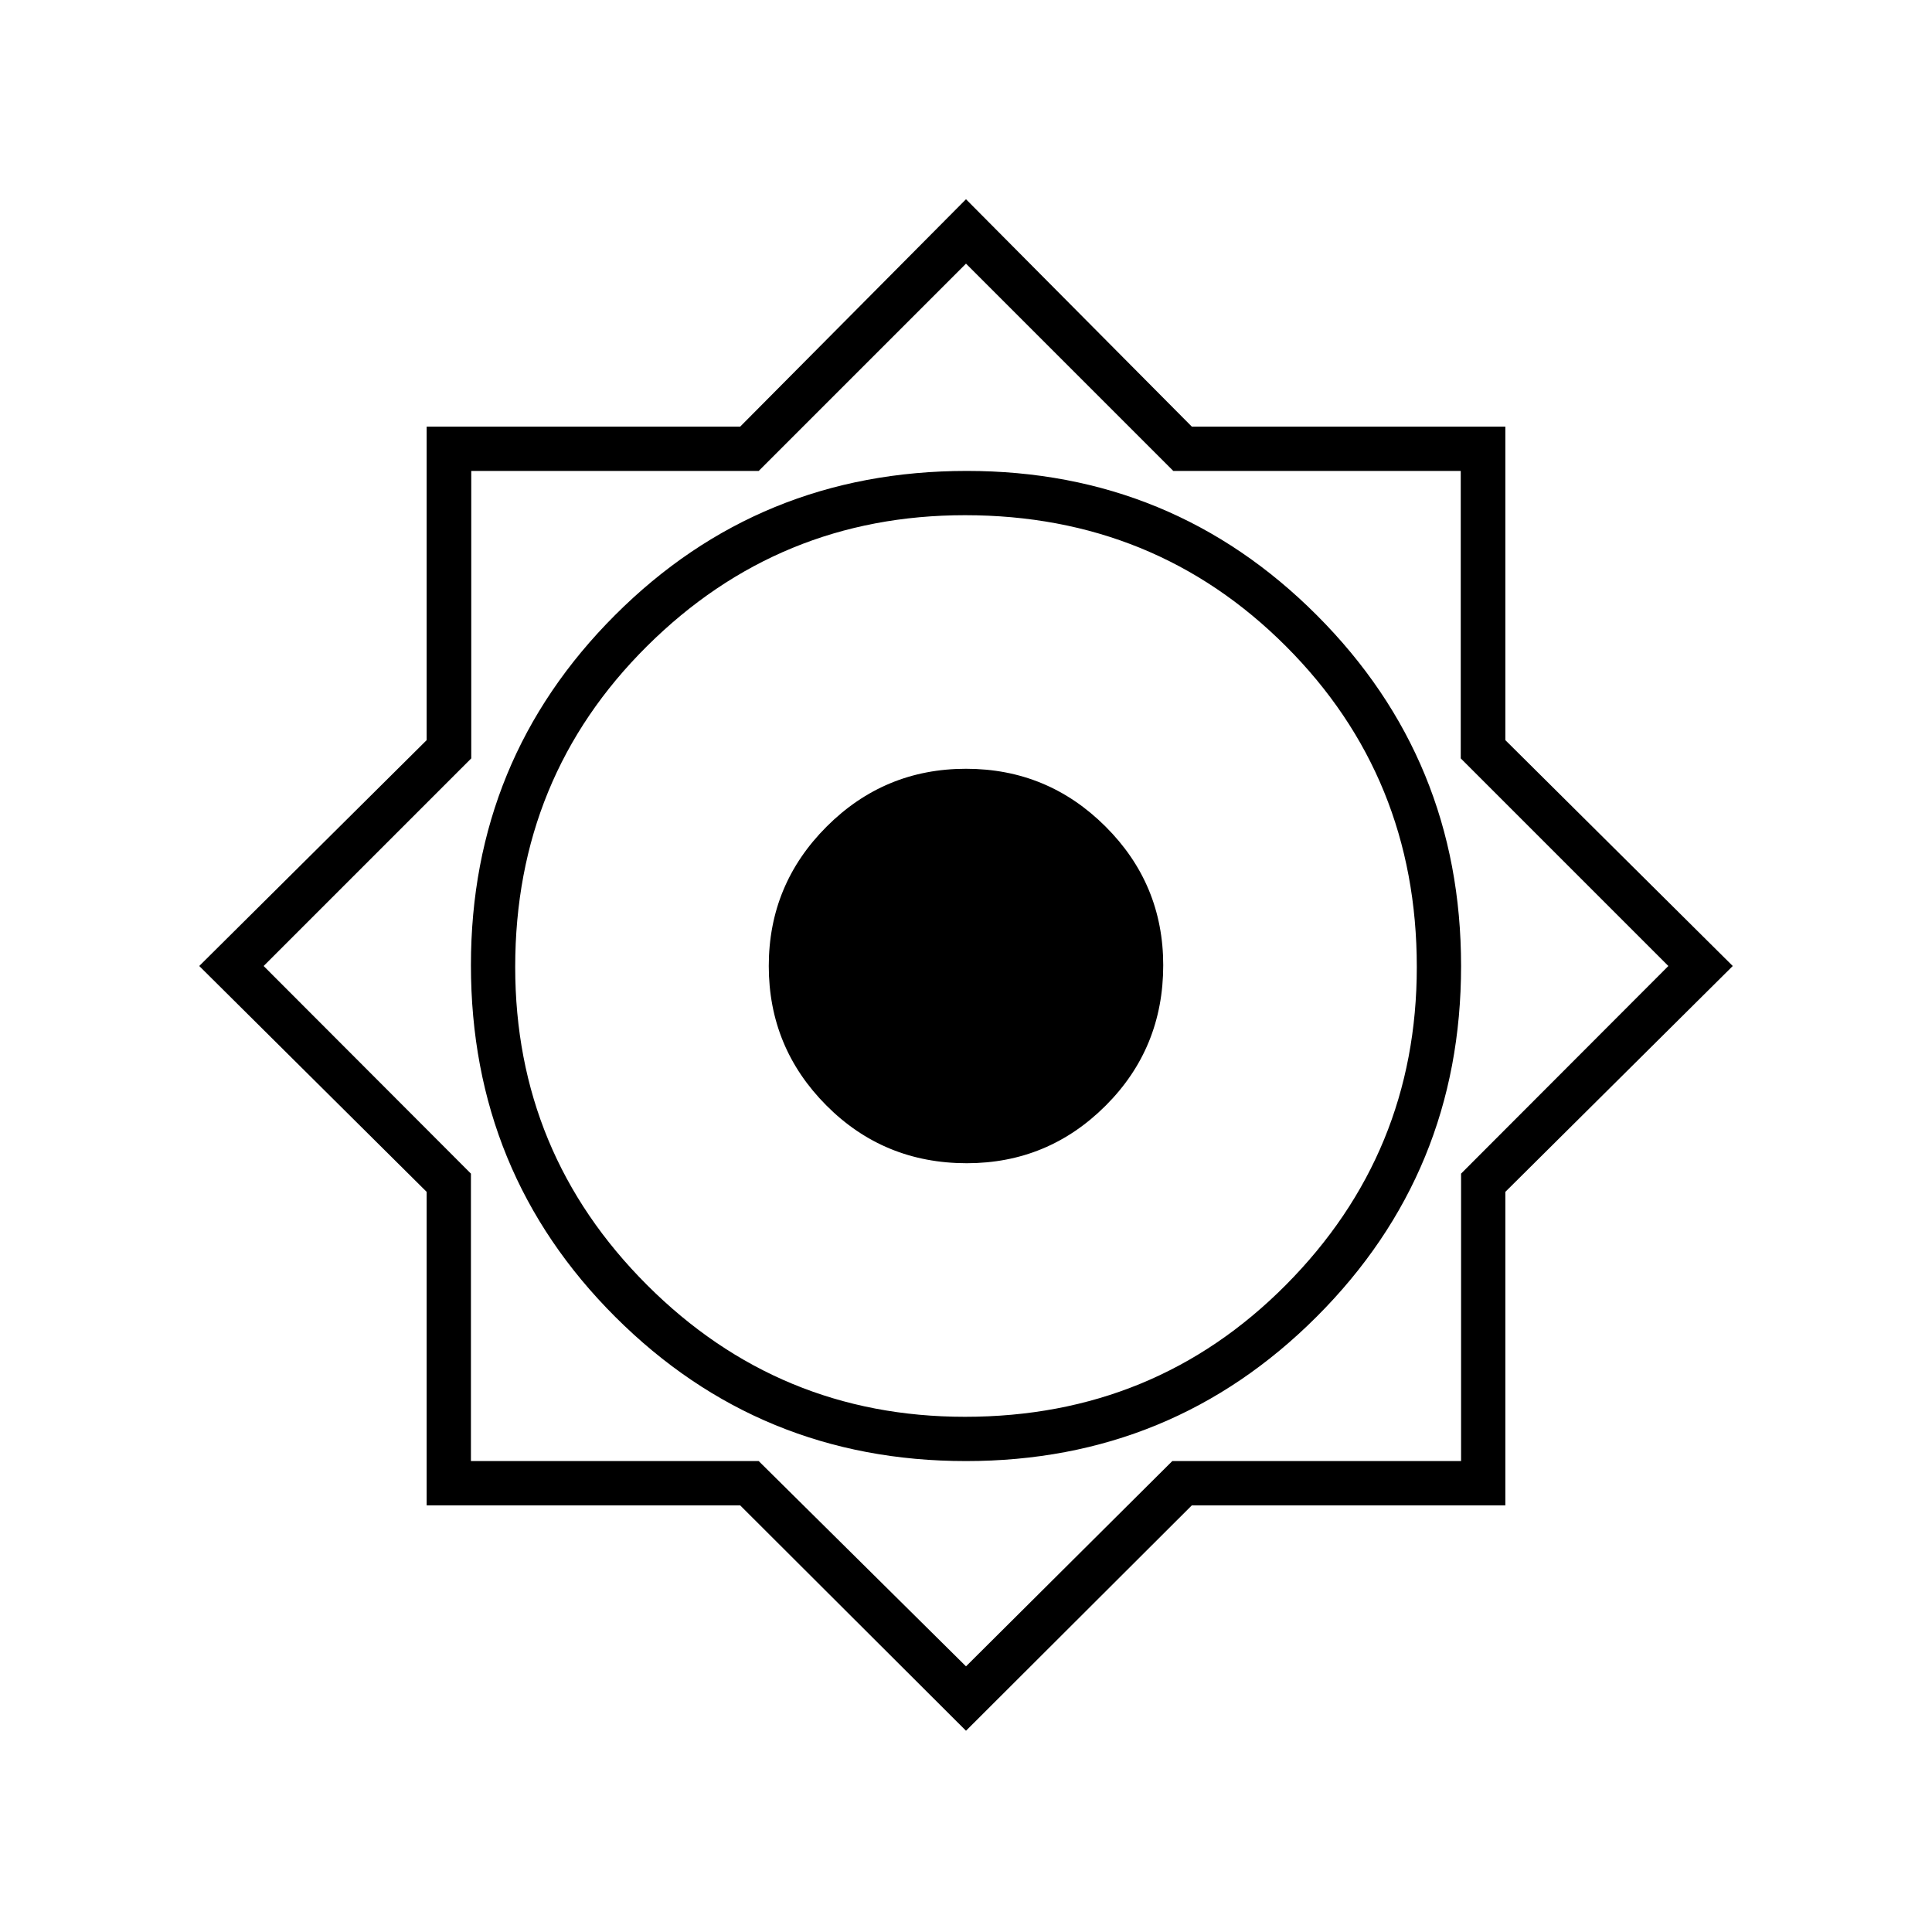 <svg xmlns="http://www.w3.org/2000/svg" width="48" height="48" viewBox="0 96 960 960"><path d="M480 956 367.775 844H212V688.225L99 576l113-112.225V308h155.775L480 195l112.225 113H748v155.775L861 576 748 688.225V844H592.225L480 956Zm0-134q102.5 0 174.25-71.75T726 576q0-102.5-71.63-174.25T480.412 330q-103.162 0-174.787 71.63T234 575.588q0 103.162 71.75 174.787T480 822Zm-.5-22q-92.5 0-158-65.5t-65.5-158q0-94.362 65.5-159.431Q387 352 479.5 352q94.362 0 159.431 65.069Q704 482.138 704 576.5q0 92.5-65.069 158T479.5 800Zm.5 124 102.5-102H726V679.167L829 576 725.833 472.833V330H583L480 227 377 330H234.167v142.833L131 576l103 103.167V822h143l103 102Zm0-348Zm.38 98q-41.2 0-69.79-28.74Q382 616.52 382 576q0-40.52 28.74-69.26Q439.48 478 480 478q40.52 0 69.26 28.63Q578 535.259 578 575.62q0 41.2-28.63 69.79Q520.741 674 480.38 674Z"/></svg>